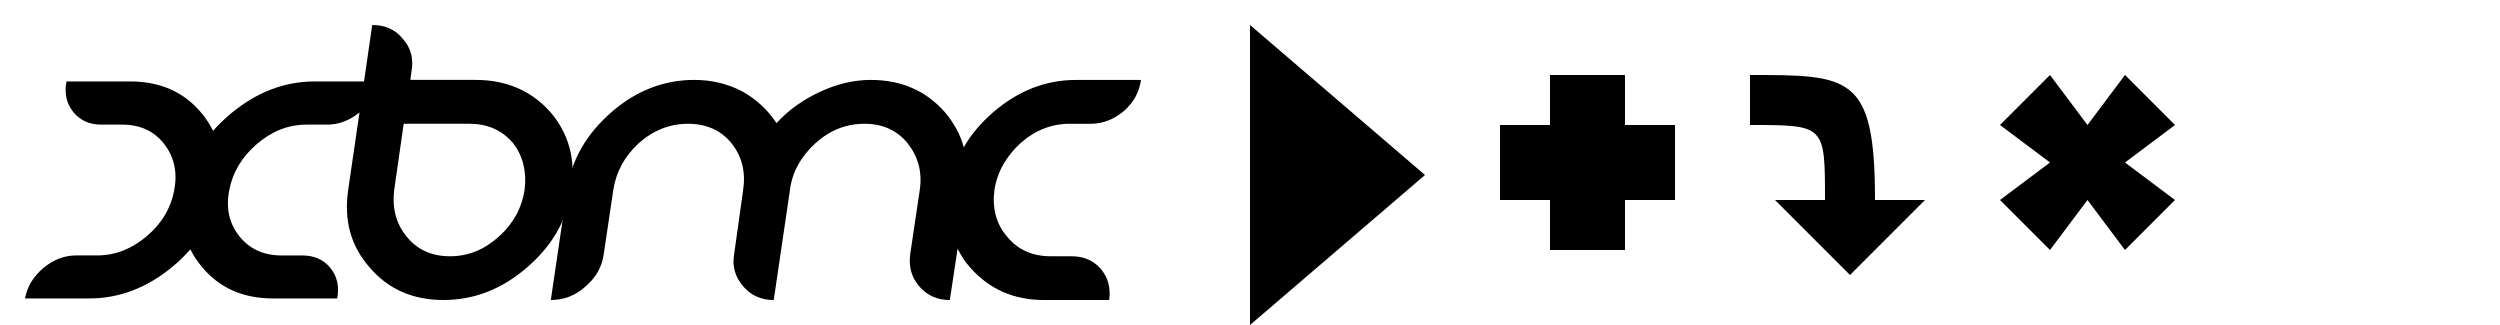 <?xml version="1.0" encoding="UTF-8" standalone="no"?>
<svg
   xmlns="http://www.w3.org/2000/svg"
   xmlns:xlink="http://www.w3.org/1999/xlink"
   version="1.1"
   width="100"
   height="13" >
  <defs>
    <g id="xbmc">
      <path
        d="m 14.889,1 -0.328,2.258 -1.977,0 c -1.201,0 -2.314,0.426 -3.337,1.275 C 8.978,4.756 8.737,4.988 8.523,5.235 8.402,4.988 8.253,4.756 8.07,4.533 7.37,3.684 6.414,3.258 5.213,3.258 l -2.554,0 c -0.091,0.477 0,0.883 0.27,1.219 0.272,0.337 0.644,0.508 1.123,0.508 l 0.836,0 c 0.716,0 1.275,0.256 1.678,0.773 C 6.969,6.276 7.105,6.896 6.969,7.611 6.833,8.329 6.468,8.94 5.868,9.45 5.268,9.958 4.604,10.217 3.891,10.217 l -0.836,0 c -0.479,0 -0.916,0.165 -1.317,0.501 C 1.337,11.055 1.089,11.458 1,11.938 l 2.563,0 c 1.201,0 2.307,-0.419 3.33,-1.262 0.267,-0.221 0.51,-0.457 0.722,-0.704 0.12,0.247 0.276,0.484 0.461,0.704 0.7,0.843 1.647,1.262 2.849,1.262 l 2.563,0 c 0.091,-0.479 0,-0.883 -0.272,-1.219 -0.272,-0.337 -0.651,-0.501 -1.128,-0.501 l -0.829,0 C 10.542,10.217 9.981,9.958 9.575,9.45 9.167,8.94 9.031,8.329 9.169,7.611 9.305,6.896 9.675,6.276 10.277,5.759 10.879,5.242 11.541,4.985 12.256,4.985 l 0.836,0 c 0.466,0 0.894,-0.167 1.288,-0.488 L 13.928,7.591 C 13.748,8.812 14.033,9.847 14.791,10.703 15.531,11.572 16.527,12 17.731,12 c 1.226,0 2.34,-0.428 3.343,-1.297 1.003,-0.856 1.605,-1.89 1.783,-3.112 C 23.036,6.367 22.746,5.333 22.01,4.477 21.252,3.628 20.249,3.196 19.023,3.196 l -2.608,0 0.045,-0.341 C 16.549,2.351 16.438,1.909 16.104,1.544 15.814,1.178 15.397,1 14.889,1 z m 1.259,3.95 2.63,0 c 0.713,0 1.293,0.25 1.739,0.767 0.401,0.515 0.557,1.15 0.468,1.875 -0.111,0.724 -0.446,1.344 -1.025,1.866 -0.58,0.526 -1.226,0.793 -1.961,0.793 -0.736,0 -1.315,-0.267 -1.739,-0.793 C 15.836,8.935 15.68,8.316 15.769,7.591 l 0.379,-2.641 z" />
      <path
        d="m 27.783,3.196 c -1.226,0 -2.34,0.43 -3.321,1.288 -1.003,0.872 -1.605,1.903 -1.783,3.127 L 22.033,12 c 0.513,0 0.981,-0.172 1.382,-0.537 0.424,-0.359 0.669,-0.793 0.736,-1.308 l 0.379,-2.543 c 0.111,-0.731 0.446,-1.357 1.025,-1.888 0.58,-0.517 1.248,-0.773 1.962,-0.773 0.736,0 1.315,0.256 1.739,0.773 0.423,0.53 0.58,1.157 0.468,1.888 l -0.357,2.543 c -0.089,0.506 0.045,0.929 0.357,1.295 0.312,0.363 0.713,0.551 1.226,0.551 l 0.646,-4.389 c 0.089,-0.731 0.446,-1.357 1.025,-1.888 0.58,-0.517 1.226,-0.773 1.962,-0.773 0.713,0 1.293,0.256 1.716,0.773 0.423,0.53 0.602,1.157 0.49,1.888 l -0.379,2.543 c -0.067,0.506 0.045,0.929 0.357,1.295 0.312,0.363 0.713,0.551 1.226,0.551 l 0.312,-2.055 c 0.134,0.27 0.29,0.526 0.513,0.767 0.758,0.858 1.739,1.288 2.942,1.288 l 2.608,0 c 0.067,-0.484 -0.045,-0.898 -0.334,-1.242 -0.29,-0.339 -0.691,-0.508 -1.159,-0.508 l -0.847,0 c -0.736,0 -1.315,-0.263 -1.739,-0.78 -0.446,-0.515 -0.602,-1.135 -0.513,-1.859 0.111,-0.731 0.468,-1.357 1.048,-1.888 0.58,-0.517 1.248,-0.773 1.962,-0.773 l 0.847,0 c 0.49,0 0.936,-0.18 1.337,-0.521 0.379,-0.341 0.602,-0.745 0.669,-1.233 l -2.586,0 c -1.226,0 -2.318,0.43 -3.321,1.288 -0.49,0.428 -0.892,0.896 -1.181,1.407 -0.134,-0.513 -0.401,-0.983 -0.758,-1.407 -0.758,-0.858 -1.739,-1.288 -2.965,-1.288 -0.669,0 -1.337,0.158 -2.006,0.466 -0.669,0.308 -1.271,0.72 -1.761,1.262 -0.357,-0.542 -0.825,-0.967 -1.382,-1.275 -0.58,-0.299 -1.204,-0.453 -1.895,-0.453 z" />
    </g>
    <path
       id="play"
       d="M 0,13 0,1 7,7 z" />
    <path
       id="add"
       d="m 2,3 3,0 0,2 2,0 0,3 -2,0 0,2 -3,0 0,-2 -2,0 0,-3 2,0 z" />
    <path
       id="insert"
       d="m 0,3 c 4,0 5,0 5,5 l 2,0 -3,3 -3,-3 2,0 C 3,5 3,5 0,5 z" />
    <path
       id="replace"
       d="M 2,3 3.5,5 5,3 7,5 5,6.5 7,8 5,10 3.5,8 2,10 0,8 2,6.5 0,5 z" />
  </defs>
  <use x="0" y="0" xlink:href="#xbmc" /> 
  <use x="50" y="0" xlink:href="#play" />
  <use x="60" y="0" xlink:href="#add" />
  <use x="70" y="0" xlink:href="#insert" />
  <use x="80" y="0" xlink:href="#replace" />
</svg>
